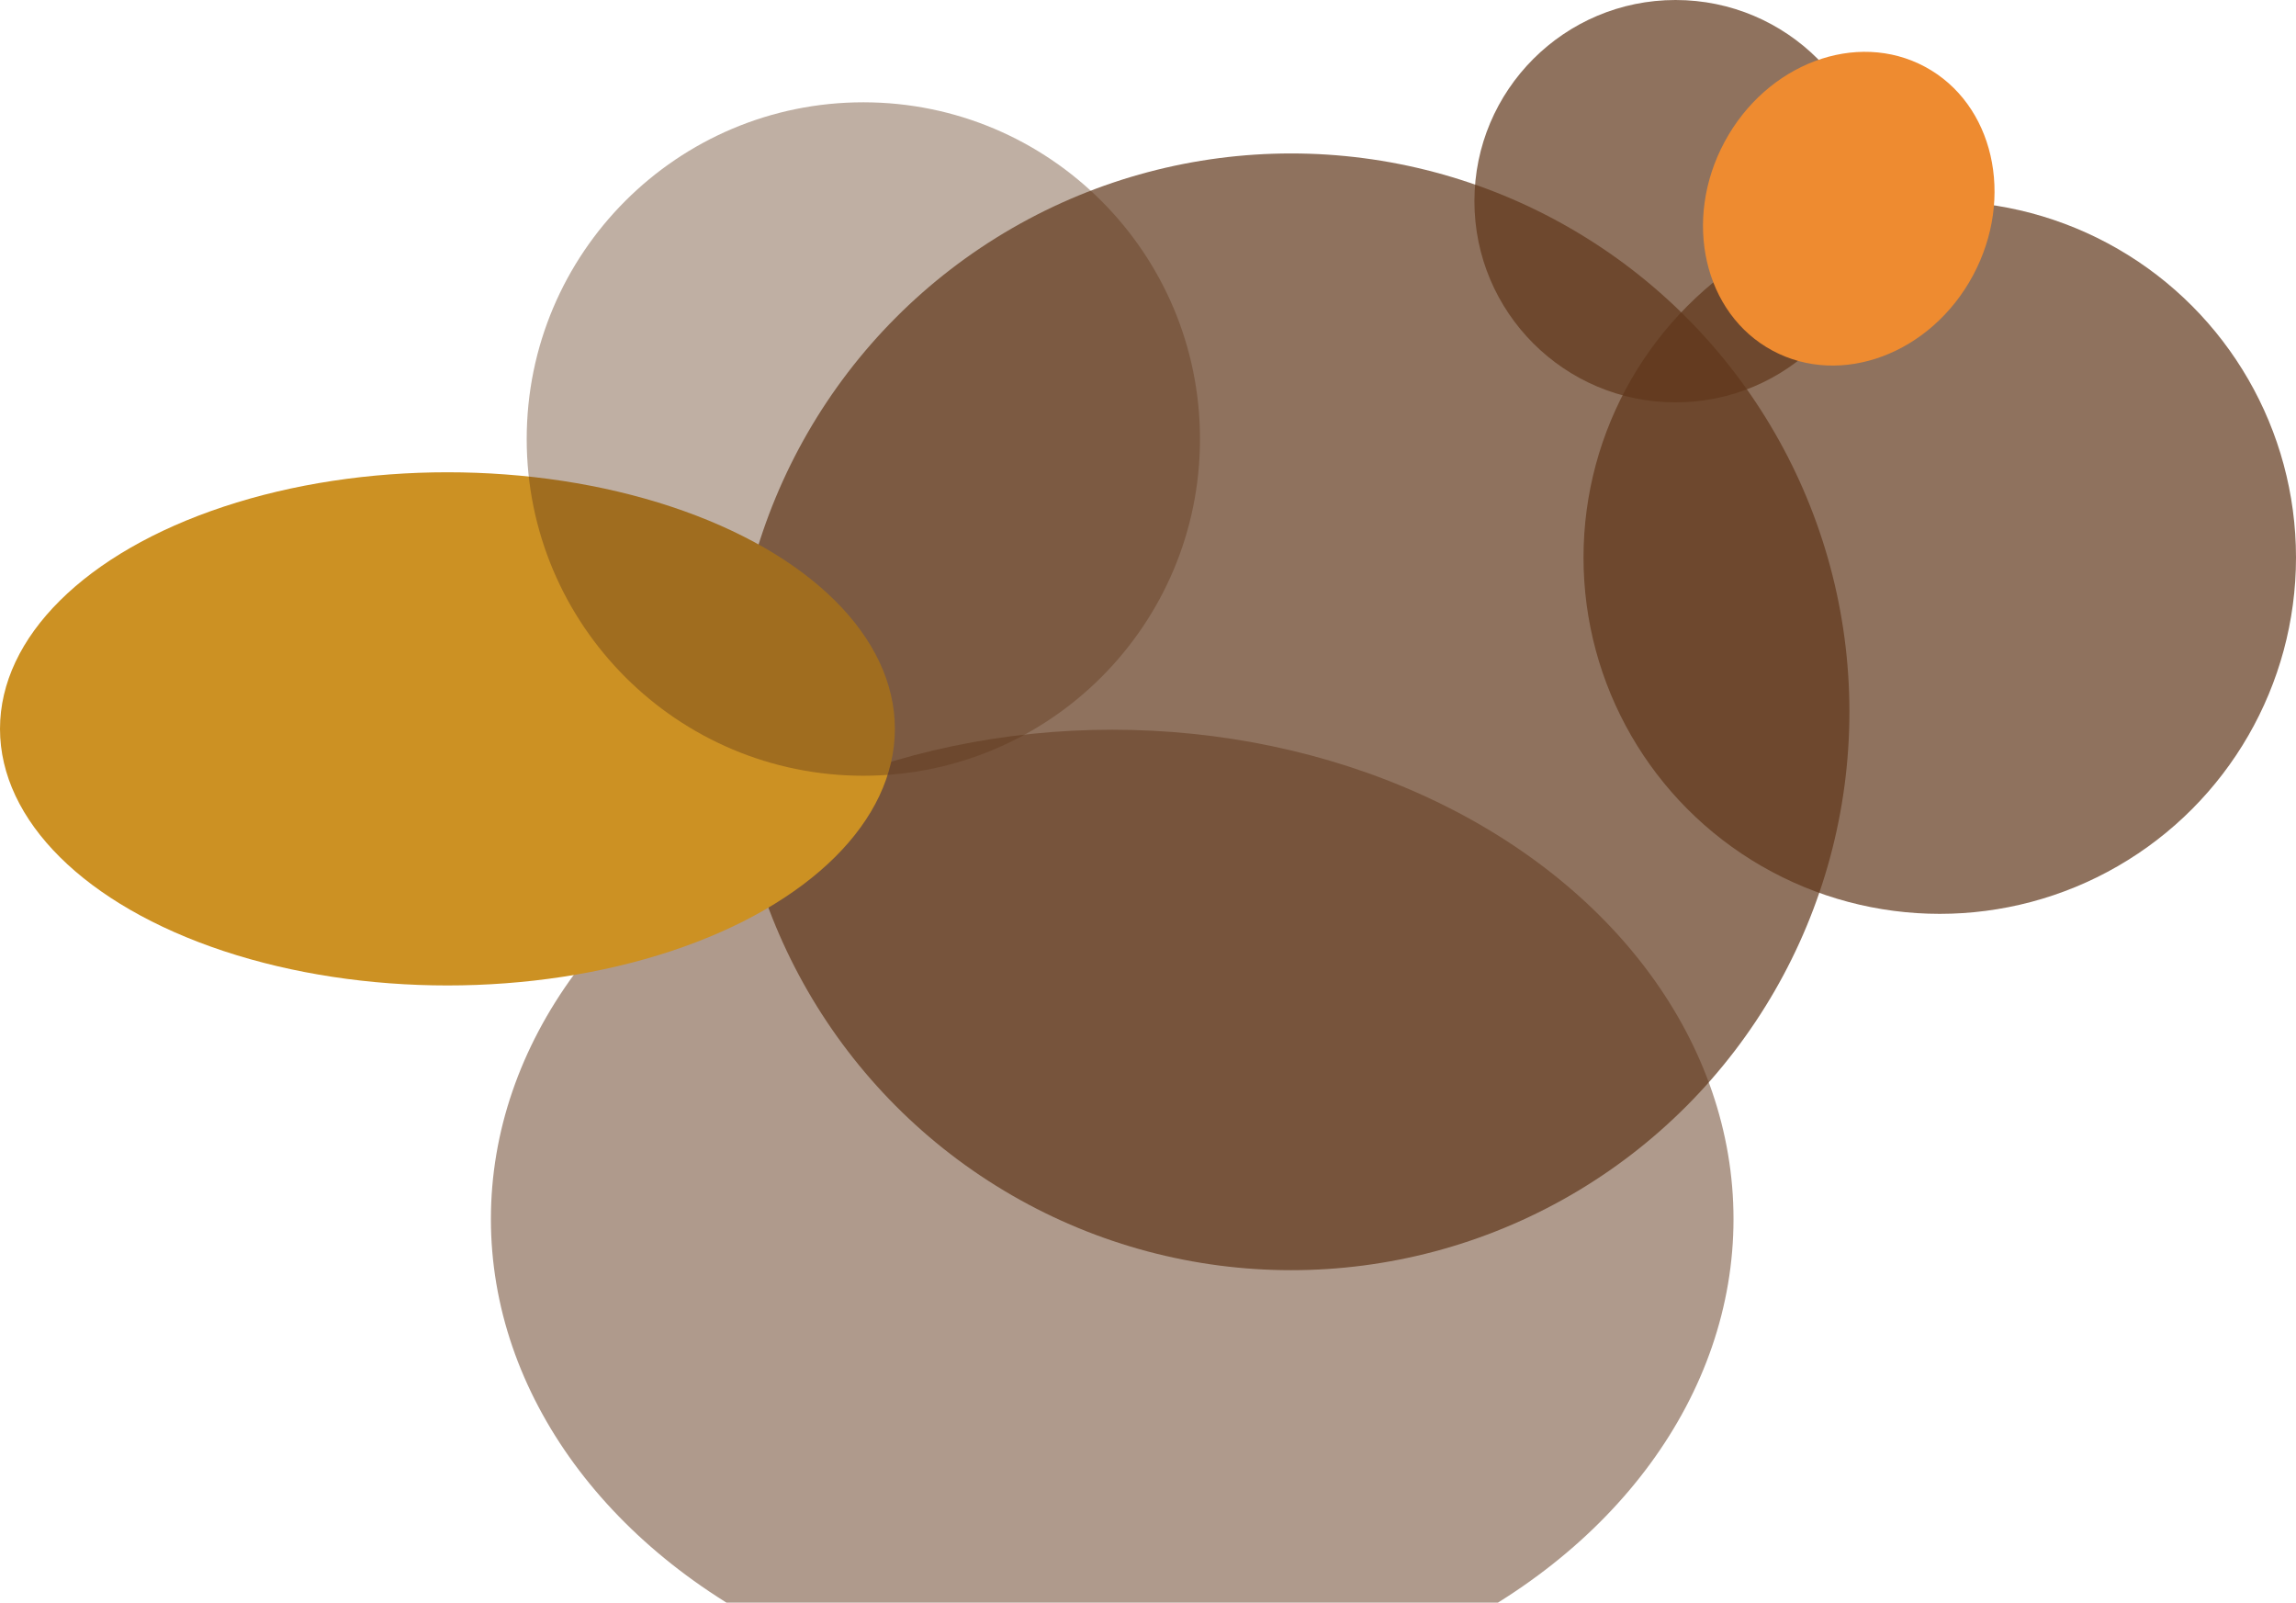 <svg width="1347" height="940" viewBox="0 0 1347 940" fill="none" xmlns="http://www.w3.org/2000/svg">
    <ellipse cx="652.5" cy="715" rx="364.5" ry="287" fill="#60371A" fill-opacity="0.5" />
    <circle cx="1138" cy="327" r="209" fill="#60371A" fill-opacity="0.7" />
    <circle cx="983" cy="118" r="118" fill="#60371A" fill-opacity="0.7" />
    <circle cx="757.5" cy="417.5" r="327.5" fill="#60371A" fill-opacity="0.7" />
    <ellipse cx="1084.62" cy="122.409" rx="82.735" ry="94.5" transform="rotate(28.259 1084.62 122.409)"
        fill="#EE8B30" />
    <ellipse cx="262.5" cy="427.5" rx="262.5" ry="150.5" fill="#CC9123" />
    <circle cx="506.5" cy="257.5" r="197.5" fill="#60371A" fill-opacity="0.4" />
</svg>